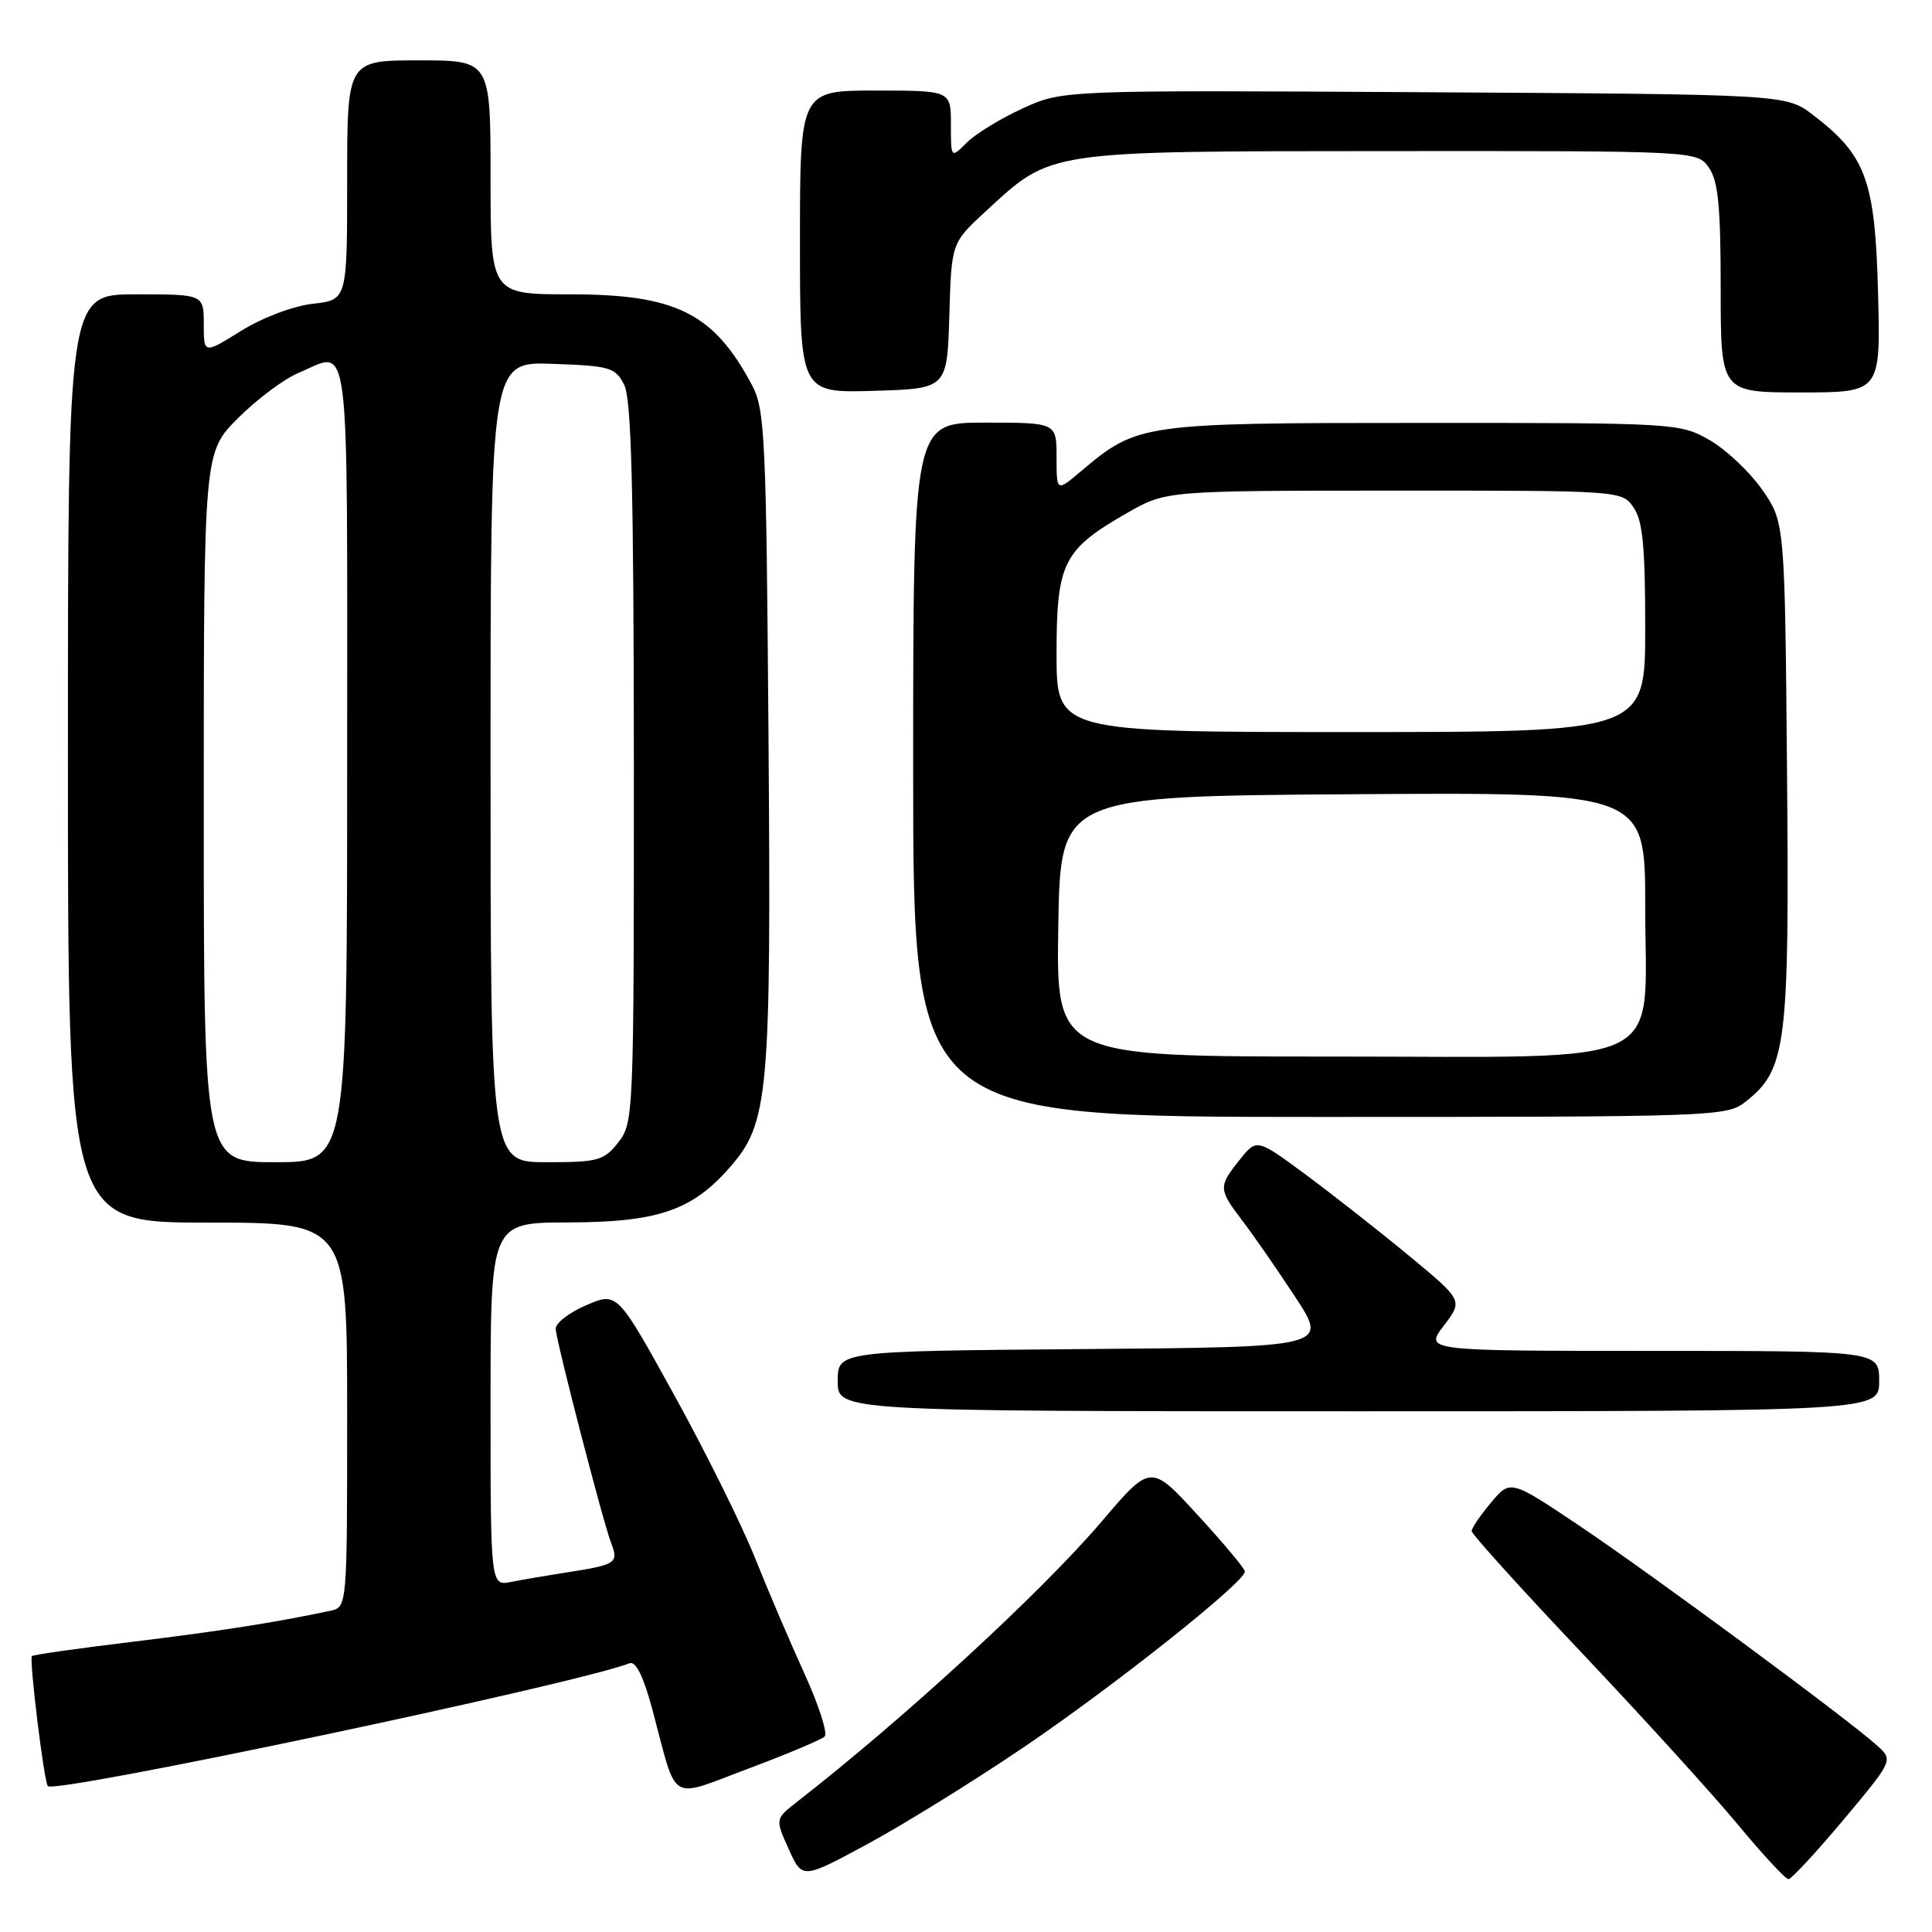 <?xml version="1.0" encoding="UTF-8" standalone="no"?>
<!DOCTYPE svg PUBLIC "-//W3C//DTD SVG 1.1//EN" "http://www.w3.org/Graphics/SVG/1.1/DTD/svg11.dtd" >
<svg xmlns="http://www.w3.org/2000/svg" xmlns:xlink="http://www.w3.org/1999/xlink" version="1.1" viewBox="0 0 256 256">
 <g >
 <path fill="currentColor"
d=" M 135.50 231.62 C 147.57 223.45 165.04 209.58 164.95 208.23 C 164.93 207.83 162.11 204.46 158.69 200.74 C 152.48 193.97 152.48 193.97 145.99 201.59 C 138.06 210.91 119.86 227.66 105.60 238.76 C 102.71 241.02 102.71 241.02 104.51 245.02 C 106.31 249.01 106.31 249.01 114.90 244.37 C 119.63 241.82 128.90 236.08 135.50 231.62 Z  M 244.28 241.12 C 250.88 233.23 250.88 233.23 248.69 231.26 C 244.78 227.74 218.75 208.52 209.32 202.20 C 200.14 196.04 200.14 196.04 197.57 199.10 C 196.16 200.78 195.00 202.48 195.00 202.88 C 195.00 203.27 201.58 210.55 209.63 219.05 C 217.67 227.55 226.96 237.76 230.26 241.75 C 233.57 245.74 236.59 249.00 236.98 249.00 C 237.36 249.00 240.65 245.45 244.28 241.12 Z  M 109.27 230.10 C 109.70 229.69 108.50 225.96 106.62 221.82 C 104.73 217.68 101.76 210.74 100.03 206.40 C 98.29 202.05 93.48 192.35 89.33 184.84 C 81.79 171.17 81.79 171.17 77.65 172.96 C 75.37 173.94 73.56 175.36 73.63 176.12 C 73.84 178.25 79.87 201.53 80.95 204.37 C 82.01 207.17 81.78 207.32 74.50 208.45 C 72.30 208.79 69.26 209.31 67.75 209.61 C 65.00 210.16 65.00 210.16 65.00 186.08 C 65.00 162.00 65.00 162.00 75.25 161.98 C 87.14 161.95 91.67 160.42 96.67 154.72 C 101.87 148.80 102.19 145.23 101.83 97.50 C 101.53 57.81 101.36 54.23 99.63 51.00 C 94.55 41.48 89.58 39.00 75.54 39.00 C 65.00 39.00 65.00 39.00 65.00 23.50 C 65.00 8.00 65.00 8.00 55.50 8.00 C 46.00 8.00 46.00 8.00 46.00 23.87 C 46.00 39.74 46.00 39.74 41.45 40.25 C 38.84 40.55 34.78 42.08 31.95 43.84 C 27.00 46.92 27.00 46.92 27.00 42.96 C 27.00 39.00 27.00 39.00 18.00 39.00 C 9.00 39.00 9.00 39.00 9.00 100.50 C 9.00 162.00 9.00 162.00 27.50 162.00 C 46.00 162.00 46.00 162.00 46.00 187.48 C 46.00 212.96 46.00 212.96 43.75 213.44 C 36.53 214.98 29.04 216.15 17.53 217.55 C 10.39 218.41 4.41 219.26 4.23 219.44 C 3.84 219.83 5.84 236.17 6.34 236.67 C 7.38 237.71 76.13 223.19 83.43 220.39 C 84.26 220.07 85.29 222.20 86.49 226.70 C 89.81 239.15 88.47 238.35 99.19 234.34 C 104.31 232.42 108.85 230.51 109.27 230.10 Z  M 249.00 183.00 C 249.00 179.00 249.00 179.00 218.88 179.00 C 188.76 179.00 188.76 179.00 191.31 175.66 C 193.86 172.32 193.86 172.32 186.72 166.41 C 182.79 163.16 176.64 158.33 173.05 155.67 C 166.53 150.85 166.53 150.85 164.27 153.67 C 161.42 157.23 161.44 157.57 164.62 161.75 C 166.07 163.64 169.22 168.19 171.62 171.85 C 175.99 178.50 175.99 178.50 143.50 178.76 C 111.00 179.03 111.00 179.03 111.00 183.01 C 111.00 187.00 111.00 187.00 180.00 187.00 C 249.00 187.00 249.00 187.00 249.00 183.00 Z  M 231.29 145.99 C 236.72 141.72 237.11 138.63 236.79 102.33 C 236.50 69.17 236.50 69.17 233.46 64.84 C 231.79 62.46 228.64 59.51 226.46 58.27 C 222.57 56.07 221.88 56.03 188.50 56.04 C 151.19 56.04 150.75 56.11 143.25 62.43 C 140.00 65.18 140.00 65.18 140.00 60.59 C 140.00 56.00 140.00 56.00 130.50 56.00 C 121.00 56.00 121.00 56.00 121.00 102.00 C 121.00 148.00 121.00 148.00 174.87 148.00 C 227.31 148.00 228.80 147.95 231.29 145.99 Z  M 125.79 41.85 C 126.07 32.19 126.07 32.19 130.59 28.02 C 139.44 19.87 138.25 20.05 184.19 20.02 C 224.89 20.00 224.89 20.00 226.44 22.22 C 227.67 23.97 228.00 27.37 228.00 38.22 C 228.00 52.00 228.00 52.00 238.60 52.00 C 249.20 52.00 249.20 52.00 248.85 38.75 C 248.46 23.87 247.25 20.58 240.23 15.23 C 236.66 12.50 236.66 12.50 188.73 12.22 C 140.80 11.94 140.80 11.94 135.50 14.37 C 132.59 15.70 129.26 17.74 128.10 18.90 C 126.00 21.00 126.00 21.00 126.00 16.50 C 126.00 12.00 126.00 12.00 116.00 12.00 C 106.00 12.00 106.00 12.00 106.00 32.04 C 106.00 52.07 106.00 52.07 115.75 51.79 C 125.50 51.50 125.50 51.50 125.79 41.85 Z  M 27.00 106.97 C 27.00 59.95 27.00 59.95 31.54 55.40 C 34.04 52.91 37.63 50.22 39.51 49.43 C 46.52 46.50 46.00 42.35 46.00 101.00 C 46.00 154.00 46.00 154.00 36.50 154.00 C 27.00 154.00 27.00 154.00 27.00 106.97 Z  M 65.00 100.96 C 65.00 47.92 65.00 47.92 73.22 48.21 C 80.86 48.48 81.54 48.68 82.71 51.00 C 83.67 52.91 83.97 64.80 83.99 101.12 C 84.00 147.78 83.96 148.78 81.93 151.37 C 80.02 153.79 79.26 154.00 72.43 154.00 C 65.00 154.00 65.00 154.00 65.00 100.96 Z  M 140.23 122.75 C 140.50 105.50 140.50 105.50 179.25 105.24 C 218.00 104.98 218.00 104.98 218.00 120.03 C 218.00 141.92 221.98 140.00 176.52 140.00 C 139.95 140.00 139.95 140.00 140.23 122.75 Z  M 140.00 86.63 C 140.00 74.55 140.86 72.84 149.35 67.97 C 154.50 65.02 154.50 65.02 184.69 65.01 C 214.77 65.00 214.89 65.01 216.44 67.22 C 217.67 68.97 218.00 72.37 218.00 83.22 C 218.00 97.00 218.00 97.00 179.00 97.00 C 140.00 97.00 140.00 97.00 140.00 86.63 Z "/>
</g>
</svg>